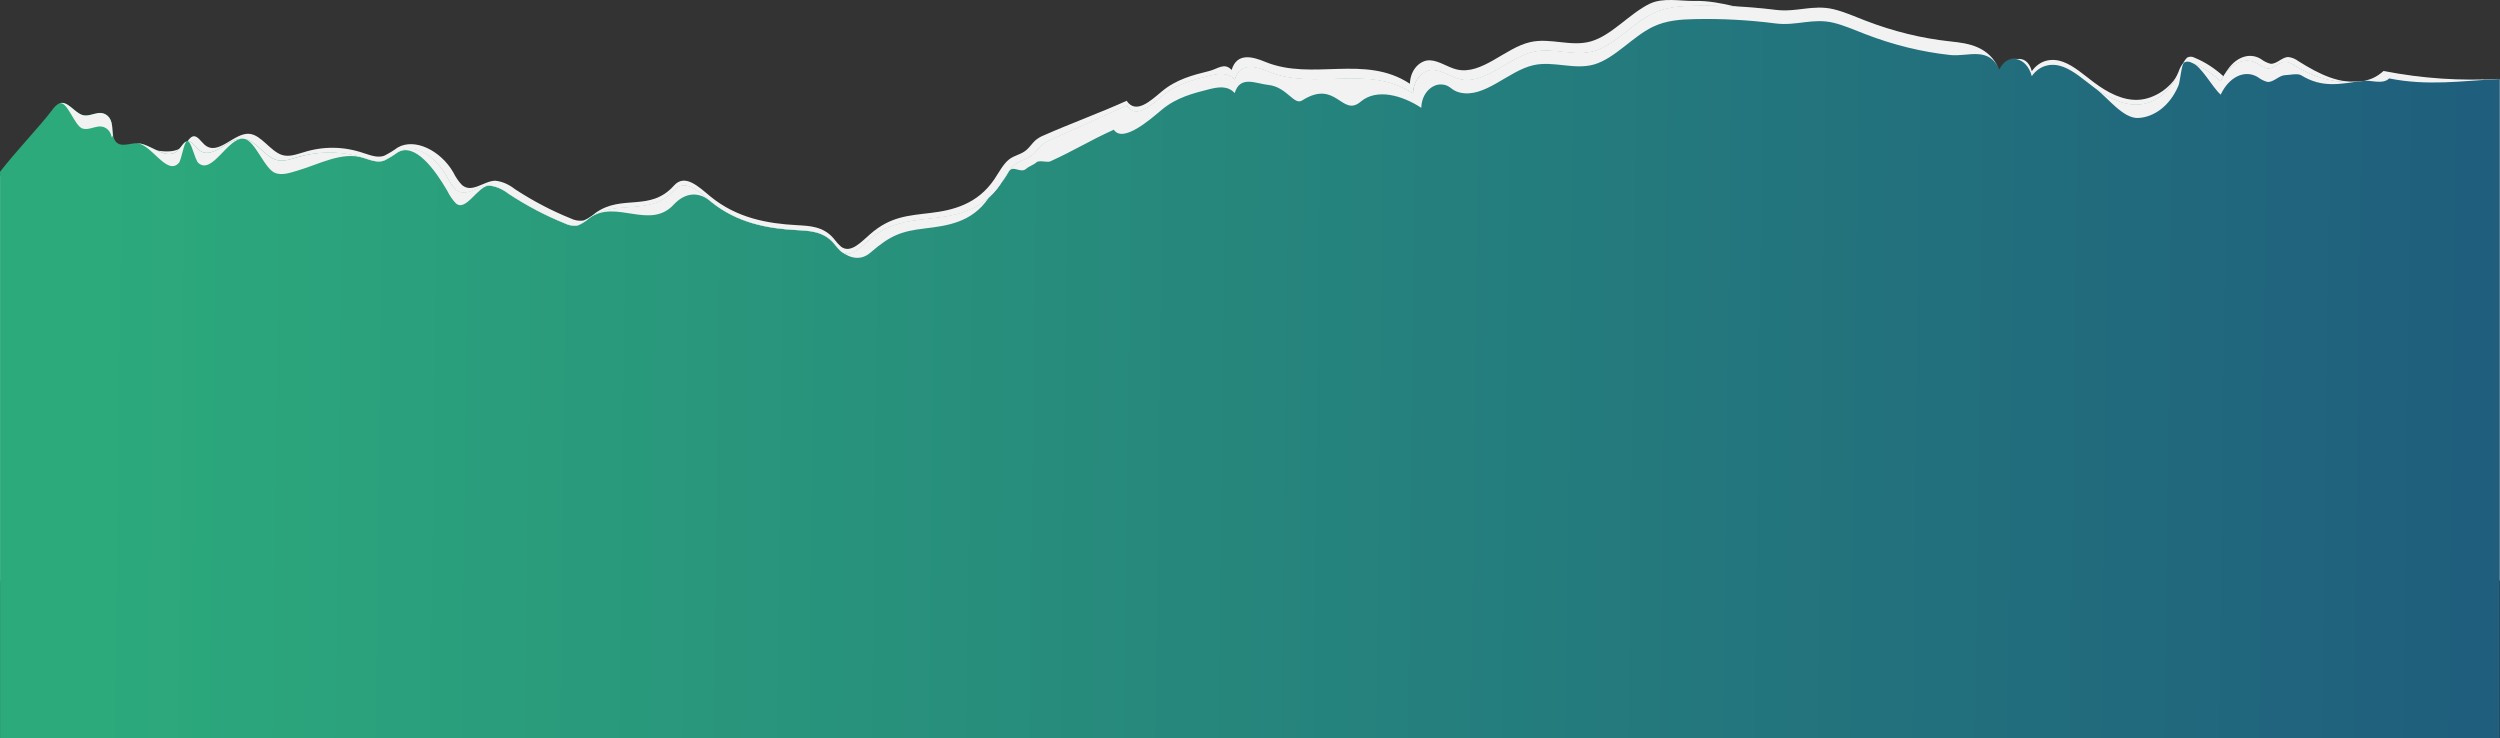 <svg width="1920" height="567" viewBox="0 0 1920 567" fill="none" xmlns="http://www.w3.org/2000/svg">
<rect x="0" y="0" width="1920" height="567" fill="#333333" stroke="none"/>
<g style="mix-blend-mode:multiply">
<path d="M1919.67 60.761C1890.21 62.539 1859.84 64.317 1830.58 58.529C1825.76 63.522 1819.91 61.404 1814.21 62.312C1796.93 64.884 1781.57 57.205 1765.49 47.18C1762.82 45.163 1760.01 44.013 1757.16 43.775C1752.51 44.002 1748.31 49.412 1743.72 48.958C1741.14 48.304 1738.6 47.034 1736.17 45.175C1726.25 39.311 1714.18 45.175 1707.82 58.756C1700.69 52.315 1693.22 47.492 1685.53 44.38C1683.66 43.319 1681.67 43.254 1679.77 44.191C1677.98 45.84 1676.47 48.466 1675.42 51.757C1668.72 67.646 1654.3 75.969 1642.4 76.65C1630.5 77.331 1618.9 71.315 1608.11 63.258C1600.44 57.508 1592.87 50.66 1584.6 47.558C1576.32 44.456 1566.86 45.667 1560.43 54.67C1556.48 39.538 1541.62 44.229 1535.47 57.318C1527.41 39.273 1511.63 37.306 1497.91 35.831C1475.94 33.501 1454.09 28.141 1432.5 19.791C1424.4 16.651 1416.36 13.057 1408.14 11.09C1392.33 7.307 1379.66 13.662 1363.74 11.582C1343.05 8.934 1322.28 0.233 1301.53 0.724C1290.72 0.951 1277.43 -2.113 1266.97 2.881C1251.42 10.447 1237.81 27.168 1221.84 31.783C1206.48 36.171 1190.63 28.794 1175.19 32.35C1155.88 36.739 1137.93 57.999 1118.64 53.308C1111.73 51.644 1105.2 46.612 1098.16 46.31C1091.11 46.007 1083.13 52.968 1082.8 64.317C1048.13 41.43 1007.93 62.425 971.653 47.483C962.477 43.7 949.999 39.916 945.891 53.724C940.305 47.709 935.313 52.93 928.614 54.557C916.078 57.659 903.313 60.912 892.14 70.332C883.617 77.482 872.349 88.036 865.265 77.406C845.666 86.296 821.401 95.186 801.782 103.887C799.561 104.724 797.388 105.991 795.294 107.67C792.914 109.789 790.898 112.891 788.517 115.009C784.256 118.792 779.111 119.095 774.773 122.575C770.434 126.056 767.094 132.562 763.504 137.896C750.547 156.812 732.06 161.465 714.649 163.545C697.238 165.626 683.743 166.345 668.385 179.737C661.302 185.903 653.355 194.869 646.041 189.535C643.925 187.648 641.896 185.408 639.975 182.839C632.085 173.835 621.757 173.457 612.101 172.927C589.353 171.717 566.029 167.517 545.719 150.986C536.563 143.42 526.043 133.054 517.616 142.512C499.264 163.053 477.821 148.905 457.415 163.47C454.462 166.084 451.372 168.05 448.201 169.333C444.785 169.884 441.347 169.309 438.027 167.631C423.63 161.832 409.419 154.367 395.468 145.273C390.659 141.5 385.568 139.315 380.399 138.804C371.684 138.804 362.584 148.678 354.848 142.133C352.316 139.556 350.009 136.197 348.014 132.184C338.416 115.728 318.663 105.703 305.455 113.269C302.025 115.781 298.525 117.916 294.974 119.662C289.925 121.365 284.723 119.322 279.617 117.695C264.228 112.35 248.495 112.107 233.065 116.976C227.575 118.565 221.97 120.759 216.518 118.981C207.764 116.182 200.758 103.849 191.87 102.828C179.872 101.315 167.643 120.419 157.085 111.113C154.206 108.578 151.595 104.039 148.37 104.682C145.855 105.211 144.089 108.729 141.997 111.037C132.533 121.44 115.582 113.08 104.16 113.836C97.941 114.253 89.629 118.149 87.018 108.956C86.058 105.552 86.481 101.39 85.597 98.023C84.081 92.046 79.378 90.117 75.404 90.647C71.43 91.176 67.476 93.295 63.541 92.236C57.187 90.533 51.639 80.622 45.4 83.27C43.414 84.352 41.546 86.147 39.89 88.566C27.662 104.265 12.247 120.003 0 135.702V445.909H1919.67V60.761Z" fill="#F2F2F2"/>
</g>
<path d="M1919.67 60.757C1889.94 62.539 1860.18 60.53 1830.58 54.742C1825.43 59.387 1819.86 61.959 1814.21 62.308C1796.98 64.896 1779.66 61.045 1763.16 50.959C1760.5 48.945 1757.68 47.796 1754.83 47.554C1750.17 47.781 1745.96 53.191 1741.39 52.737C1738.81 52.078 1736.28 50.808 1733.85 48.954C1723.94 43.09 1711.87 48.954 1705.5 62.535C1698.37 56.089 1690.89 51.266 1683.21 48.159C1681.33 47.098 1679.34 47.033 1677.45 47.97C1675.67 49.64 1674.16 52.261 1673.09 55.536C1666.41 71.425 1654.28 79.748 1642.38 80.428C1630.48 81.109 1618.88 75.094 1608.09 67.037C1600.41 61.286 1592.85 54.439 1584.58 51.337C1576.3 48.235 1566.84 49.446 1560.41 58.449C1556.45 43.317 1541.6 40.442 1535.45 53.531C1527.39 35.486 1511.61 33.519 1497.88 32.044C1475.92 29.714 1454.07 24.354 1432.48 16.004C1424.38 12.864 1416.34 9.27 1408.12 7.303C1392.3 3.52 1379.63 9.875 1363.72 7.795C1343.03 5.273 1322.29 4.175 1301.5 4.503C1290.7 4.73 1279.73 5.449 1269.37 10.443C1253.82 18.009 1240.19 34.73 1224.24 39.345C1208.88 43.733 1193.01 36.356 1177.57 39.912C1158.26 44.301 1140.33 65.561 1121.04 60.87C1114.11 59.206 1107.6 54.174 1100.55 53.872C1093.51 53.569 1085.52 60.53 1085.2 71.879C1050.53 48.992 1010.33 69.987 974.03 55.044C964.854 51.261 952.376 47.478 948.287 61.286C942.701 55.271 935.368 56.709 928.745 58.336C916.21 61.438 903.444 64.691 892.272 74.111C883.749 81.261 872.48 91.815 865.397 81.185L806.598 107.666C804.371 108.508 802.192 109.775 800.09 111.449C797.71 113.568 795.694 116.67 793.314 118.788C789.052 122.571 783.927 122.874 779.569 126.354C775.211 129.835 771.89 136.341 768.301 141.675C755.343 160.59 736.857 165.244 719.445 167.324C702.034 169.405 683.874 170.124 668.517 183.515C661.433 189.682 653.486 198.648 646.172 193.313C644.057 191.427 642.027 189.187 640.106 186.618C632.216 177.614 621.889 177.236 612.233 176.706C589.485 175.496 566.161 171.296 545.851 154.765C536.694 147.199 526.175 136.833 517.747 146.291C499.395 166.832 473.269 152.684 452.882 167.249C449.924 169.869 446.827 171.835 443.649 173.112C440.239 173.663 436.807 173.088 433.494 171.41C419.037 165.587 404.768 158.084 390.762 148.939C385.953 145.169 380.862 142.984 375.693 142.47C366.978 142.47 357.878 152.343 350.142 145.799C347.61 143.221 345.303 139.863 343.308 135.85C333.71 119.393 318.621 109.368 305.414 116.934C301.983 119.447 298.484 121.581 294.933 123.328C289.884 125.03 284.682 122.987 279.576 121.361C262.65 116.06 245.414 115.843 228.455 120.717C222.965 122.306 217.36 124.5 211.889 122.722C203.154 119.923 196.147 107.59 187.259 106.569C175.262 105.056 163.033 124.16 152.456 114.854C149.596 112.319 146.985 107.78 143.76 108.423C141.245 108.952 139.46 112.47 137.368 114.778C127.923 125.181 115.637 109.255 104.215 110.012C97.996 110.428 89.683 114.324 87.073 105.131C86.113 101.727 86.535 97.566 85.652 94.199C84.136 88.222 79.432 86.292 75.459 86.822C71.485 87.351 67.531 89.47 63.595 88.41C57.241 86.708 51.693 76.797 45.455 79.445C43.468 80.527 41.6 82.323 39.945 84.741C27.717 100.441 12.302 116.178 0.055 131.877V566.999H1919.67V60.757Z" fill="url(#paint0_linear_31_42)"/>
<path d="M0.016 131.877C12.263 116.178 27.678 100.441 39.906 84.741C41.561 82.322 43.429 80.527 45.416 79.445C51.654 76.797 57.202 97.074 63.556 98.776C67.492 99.873 71.446 97.717 75.42 97.187C79.393 96.657 84.097 98.587 85.613 104.564C86.496 108.044 86.074 101.727 87.034 105.131C89.644 114.324 97.956 110.428 104.176 110.012C115.694 109.255 127.884 135.547 137.329 125.144C139.421 122.836 141.168 108.952 143.721 108.423C146.946 107.779 149.48 122.685 152.417 125.219C162.994 134.525 175.223 105.056 187.22 106.569C196.108 107.704 203.115 130.288 211.85 133.05C217.321 134.752 222.926 132.634 228.416 131.045C245.309 126.165 262.778 115.913 279.633 121.398C284.681 123.025 289.884 125.181 294.99 123.366C298.541 121.619 302.04 119.484 305.471 116.972C318.678 109.406 333.767 129.834 343.365 146.291C345.359 150.304 347.667 153.662 350.199 156.24C357.878 162.785 367.034 142.697 375.75 142.545C380.919 143.059 386.01 145.245 390.819 149.014C404.825 158.159 419.094 165.663 433.55 171.485C436.864 173.163 440.296 173.739 443.705 173.188C446.884 171.911 449.98 169.944 452.939 167.324C473.326 152.76 499.452 177.273 517.804 156.732C522.112 152.255 526.879 149.759 531.746 149.432C536.613 149.104 541.455 150.953 545.908 154.84C566.256 171.372 589.542 175.571 612.29 176.782C621.888 177.311 632.273 177.69 640.163 186.693C642.084 189.262 644.114 191.503 646.229 193.389C653.543 198.723 661.49 200.123 668.574 193.957C683.931 180.565 692.474 177.614 709.885 175.495C727.296 173.377 746.205 171.107 759.182 152.154C762.829 146.82 770.277 140.503 774.539 132.142C777.668 126.127 783.676 133.466 787.976 129.721C790.357 127.602 793.735 126.732 796.077 124.614C798.093 122.798 804.293 124.954 806.52 123.971C826.12 115.043 835.814 108.498 855.414 99.608C862.401 110.276 883.729 91.437 892.252 84.287C903.52 74.867 916.286 71.652 928.725 68.512C935.348 66.885 942.681 65.486 948.267 71.463C952.356 57.617 964.565 64.237 974.01 65.221C988.388 66.734 993.706 81.185 1000.06 77.137C1026.32 60.416 1030.49 90.415 1045 78.083C1057.25 67.68 1076.83 73.127 1091.55 82.812C1091.82 71.463 1099.84 64.54 1106.91 64.842C1113.97 65.145 1114.09 69.382 1121.02 71.046C1140.21 75.737 1158.24 54.477 1177.55 50.089C1192.91 46.533 1208.86 53.871 1224.22 49.521C1240.17 44.906 1253.8 28.109 1269.35 20.619C1279.72 15.625 1290.68 14.907 1301.48 14.68C1322.23 14.226 1342.97 15.335 1363.7 18.009C1379.61 20.052 1392.28 13.658 1408.1 17.479C1416.32 19.484 1424.36 23.04 1432.46 26.18C1454.05 34.524 1475.9 39.897 1497.86 42.258C1511.59 43.695 1527.37 35.297 1535.43 53.342C1541.52 40.253 1556.38 43.204 1560.39 58.26C1566.82 49.256 1576.28 48.046 1584.56 51.148C1592.83 54.25 1600.36 61.097 1608.07 66.847C1618.86 74.905 1630.51 91.323 1642.36 90.605C1654.2 89.886 1666.35 81.601 1673.07 65.712C1674.3 62.799 1675.45 49.143 1677.43 47.781C1679.32 46.844 1681.31 46.909 1683.19 47.97C1690.98 51.148 1698.55 66.356 1705.48 72.711C1711.85 59.054 1723.92 53.266 1733.83 59.13C1736.26 60.984 1738.79 62.254 1741.37 62.913C1746.02 63.367 1750.22 57.957 1754.81 57.73C1757.69 57.73 1764.41 56.141 1767.17 57.73C1783.36 67.755 1796.93 64.615 1814.19 62.043C1819.94 61.173 1830.02 65.258 1834.86 60.227C1864.12 66.053 1890.18 62.308 1919.65 60.53C1889.92 62.312 1860.16 60.303 1830.56 54.515C1825.41 59.16 1819.84 61.732 1814.19 62.081C1796.96 64.669 1779.64 60.818 1763.14 50.732C1760.48 48.718 1757.66 47.569 1754.81 47.327C1750.15 47.554 1745.94 52.964 1741.37 52.51C1738.79 51.851 1736.26 50.581 1733.83 48.727C1723.92 42.863 1711.85 48.727 1705.48 62.308C1698.35 55.861 1690.87 51.038 1683.19 47.932C1681.31 46.871 1679.32 46.806 1677.43 47.743C1675.65 49.413 1674.14 52.034 1673.07 55.309C1666.39 71.198 1654.26 79.52 1642.36 80.201C1630.46 80.882 1618.86 74.867 1608.07 66.809C1600.39 61.059 1592.83 54.212 1584.56 51.11C1576.28 48.008 1566.82 49.218 1560.39 58.222C1556.43 43.09 1541.58 40.215 1535.43 53.304C1527.37 35.259 1511.59 33.292 1497.86 31.817C1475.9 29.487 1454.05 24.127 1432.46 15.777C1424.36 12.637 1416.32 9.043 1408.1 7.076C1392.28 3.293 1379.61 9.648 1363.7 7.568C1343.01 5.045 1322.27 3.948 1301.48 4.276C1290.68 4.503 1279.72 5.222 1269.35 10.216C1253.8 17.782 1240.17 34.502 1224.22 39.118C1208.86 43.506 1192.99 36.129 1177.55 39.685C1158.24 44.074 1140.31 65.334 1121.02 60.643C1114.09 58.979 1107.58 53.947 1100.53 53.645C1093.49 53.342 1085.5 60.303 1085.18 71.652C1050.51 48.764 1010.31 69.76 974.01 54.817C964.834 51.034 952.356 47.251 948.267 61.059C942.681 55.044 935.348 56.482 928.725 58.109C916.19 61.211 903.424 64.464 892.252 73.884C883.729 81.034 872.46 91.588 865.377 80.958L806.578 107.439C804.351 108.281 802.172 109.548 800.07 111.222C797.69 113.341 795.674 116.443 793.294 118.561C789.032 122.344 783.907 122.647 779.549 126.127C775.191 129.607 771.87 136.114 768.281 141.448C755.323 160.363 736.837 165.016 719.425 167.097C702.014 169.178 683.854 169.897 668.497 183.288C661.414 189.455 653.466 198.42 646.152 193.086C644.037 191.2 642.007 188.96 640.086 186.391C632.196 177.387 621.869 177.009 612.213 176.479C589.465 175.268 566.141 171.069 545.831 154.538C536.674 146.971 526.155 136.606 517.727 146.064C499.375 166.605 473.249 152.457 452.862 167.022C449.904 169.642 446.807 171.608 443.629 172.885C440.219 173.436 436.787 172.861 433.474 171.183C419.017 165.36 404.749 157.857 390.742 148.712C385.933 144.942 380.842 142.756 375.673 142.243C366.958 142.243 357.858 152.116 350.122 145.572C347.59 142.994 345.283 139.635 343.288 135.622C333.69 119.166 318.602 109.141 305.394 116.707C301.963 119.219 298.464 121.354 294.913 123.101C289.864 124.803 284.662 122.76 279.556 121.134C262.63 115.912 245.401 115.772 228.455 120.717C222.964 122.306 217.359 124.5 211.888 122.722C203.153 119.923 196.147 107.59 187.259 106.569C175.261 105.056 163.033 124.16 152.455 114.854C149.595 112.319 146.984 107.779 143.759 108.423C141.245 108.952 139.459 112.47 137.367 114.778C127.922 125.181 115.636 109.255 104.214 110.012C97.995 110.428 89.683 114.324 87.072 105.131C86.112 101.727 86.534 97.565 85.651 94.198C84.135 88.221 79.432 86.292 75.458 86.822C71.484 87.351 67.53 89.47 63.595 88.41C57.24 86.708 51.693 76.797 45.454 79.445C43.468 80.527 41.6 82.322 39.944 84.741C27.678 100.289 12.263 116.178 0.016 131.877Z" fill="#F2F2F2"/>
<defs>
<linearGradient id="paint0_linear_31_42" x1="81" y1="155.277" x2="1921.32" y2="177.589" gradientUnits="userSpaceOnUse">
<stop stop-color="#2CAA7C"/>
<stop offset="1" stop-color="#1F5E7D"/>
</linearGradient>
</defs>
</svg>

